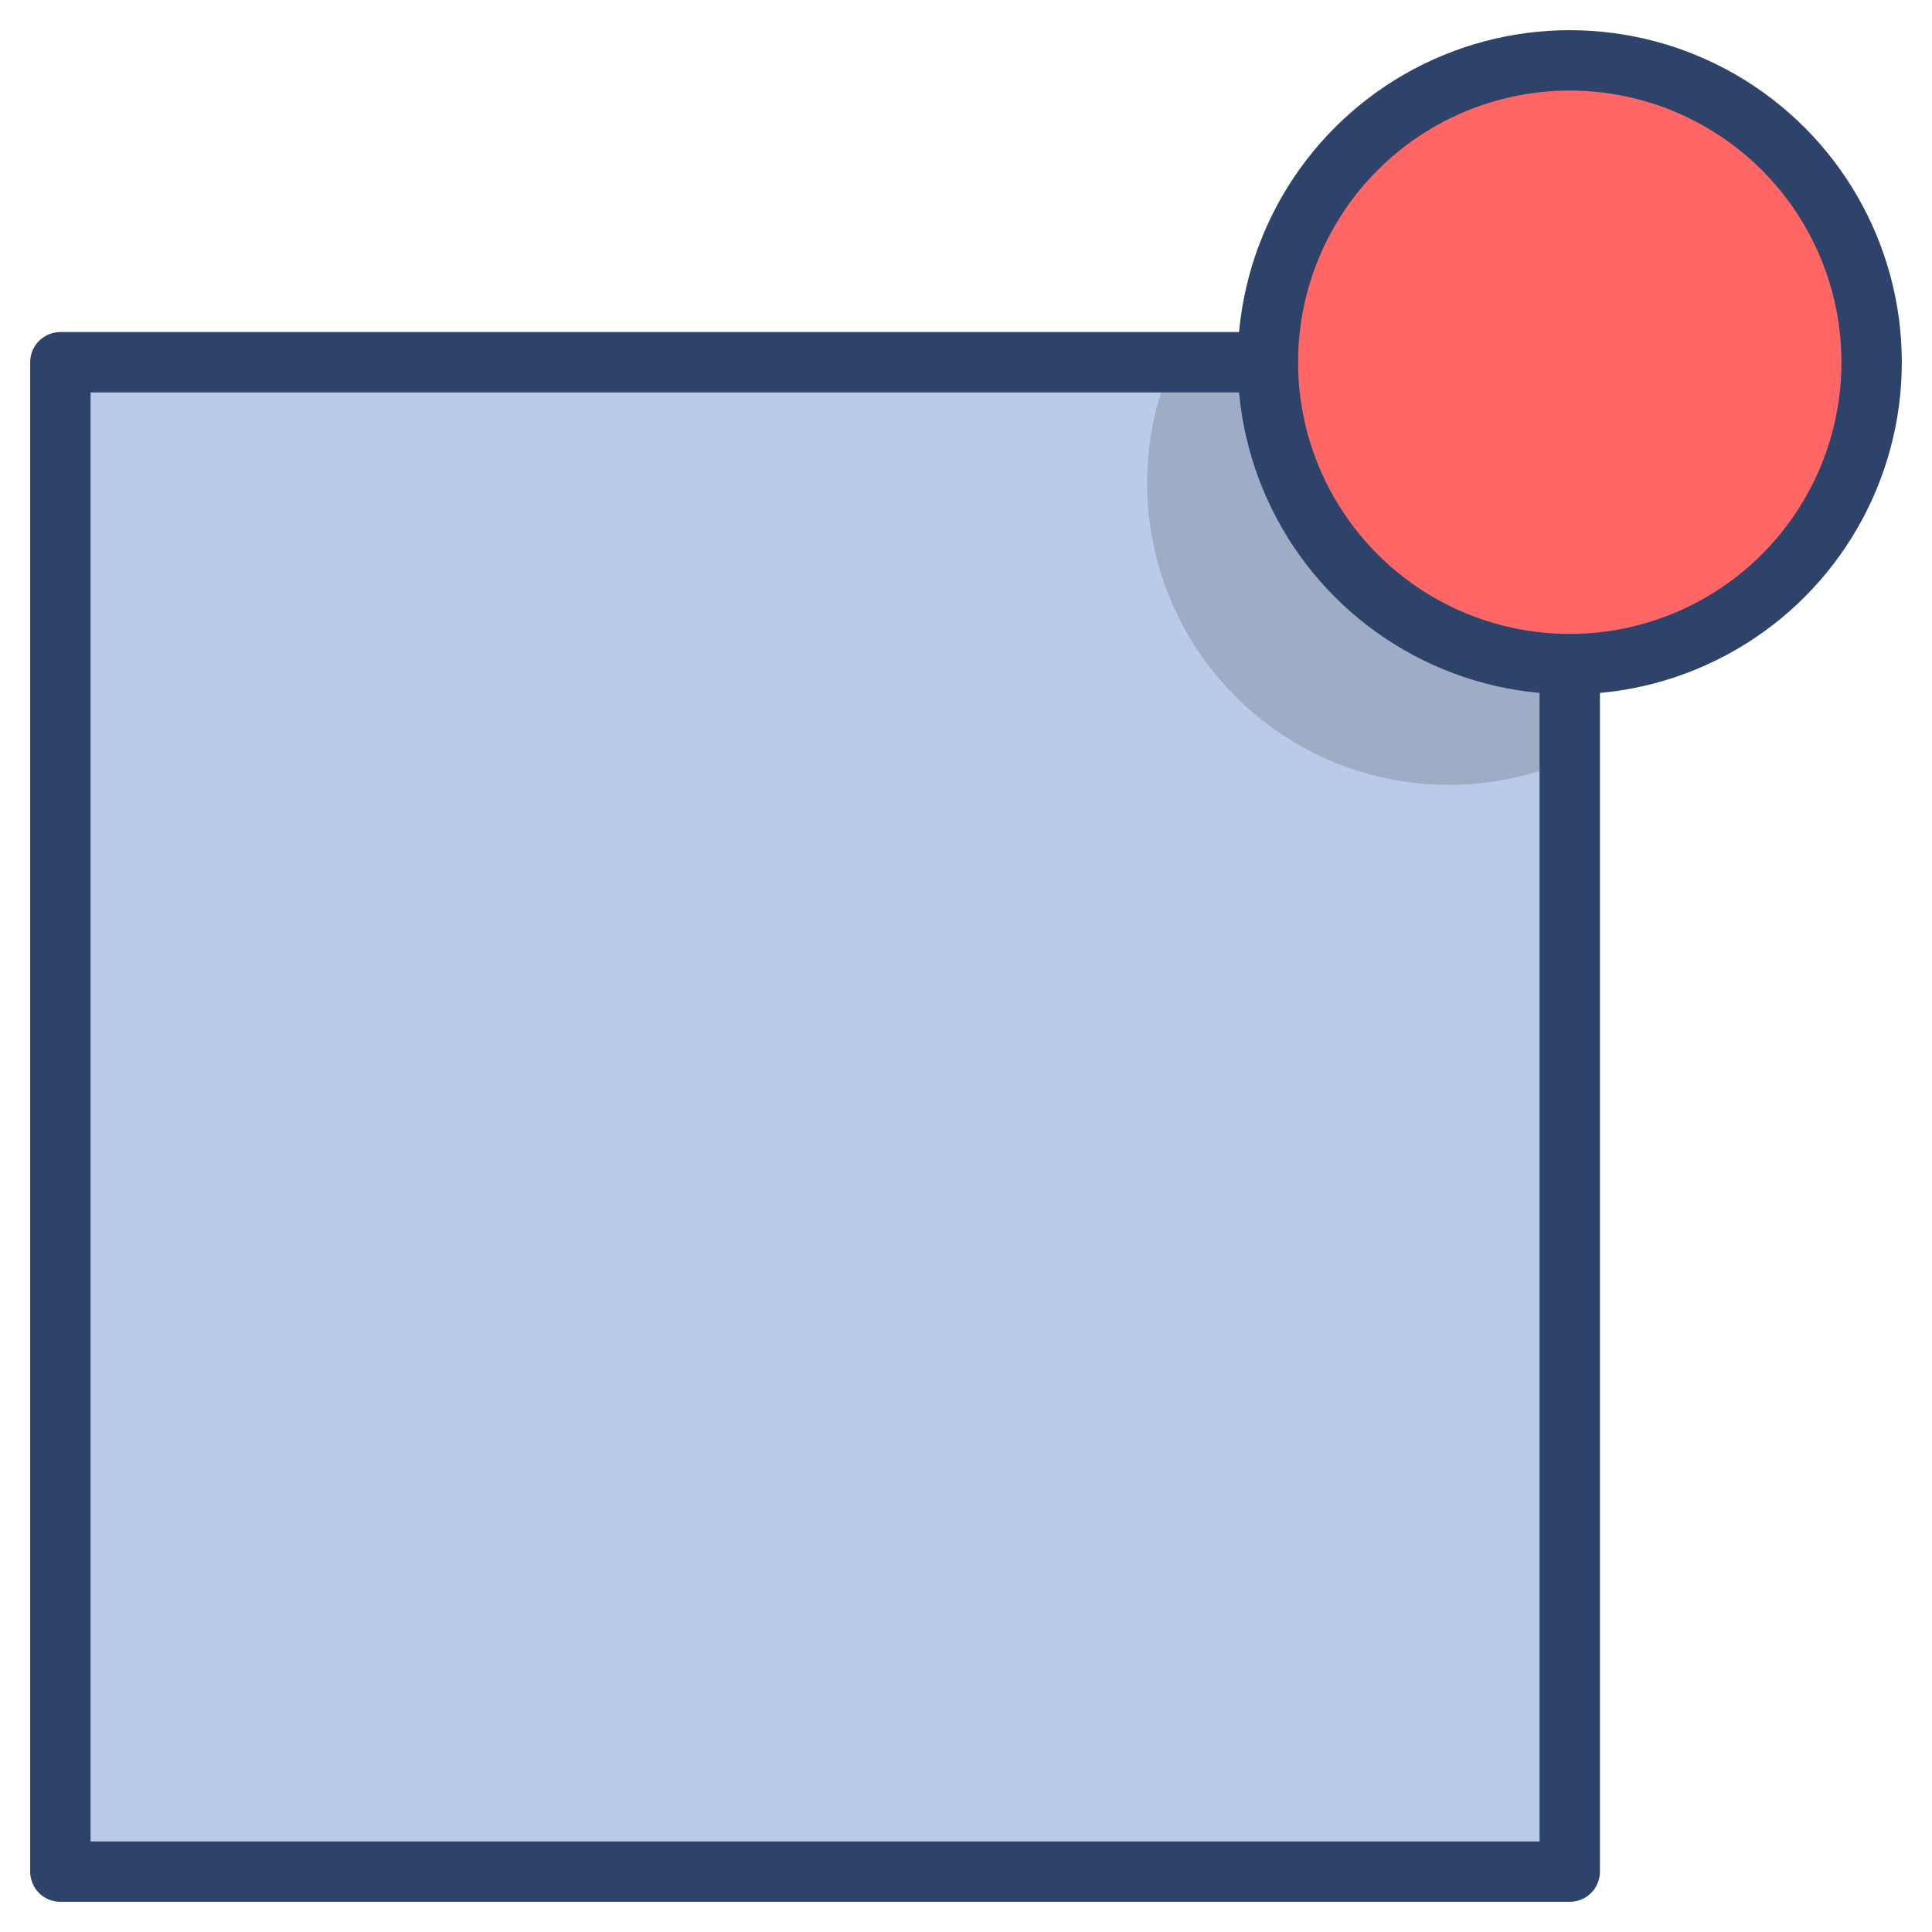 <svg xmlns="http://www.w3.org/2000/svg" viewBox="0 0 64 64" aria-labelledby="title" aria-describedby="desc"><path data-name="layer2" fill="#bacae9" d="M52 22v40H2V12h40"/><path data-name="opacity" d="M42 12h-3.162A9.995 9.995 0 0 0 52 25.163V22z" opacity=".15"/><circle data-name="layer1" cx="52" cy="12" r="10" fill="#f66"/><path data-name="stroke" fill="none" stroke="#2e4369" stroke-linecap="round" stroke-linejoin="round" stroke-width="2" d="M52 22v40H2V12h40"/><circle data-name="stroke" cx="52" cy="12" r="10" fill="none" stroke="#2e4369" stroke-linecap="round" stroke-linejoin="round" stroke-width="2"/></svg>